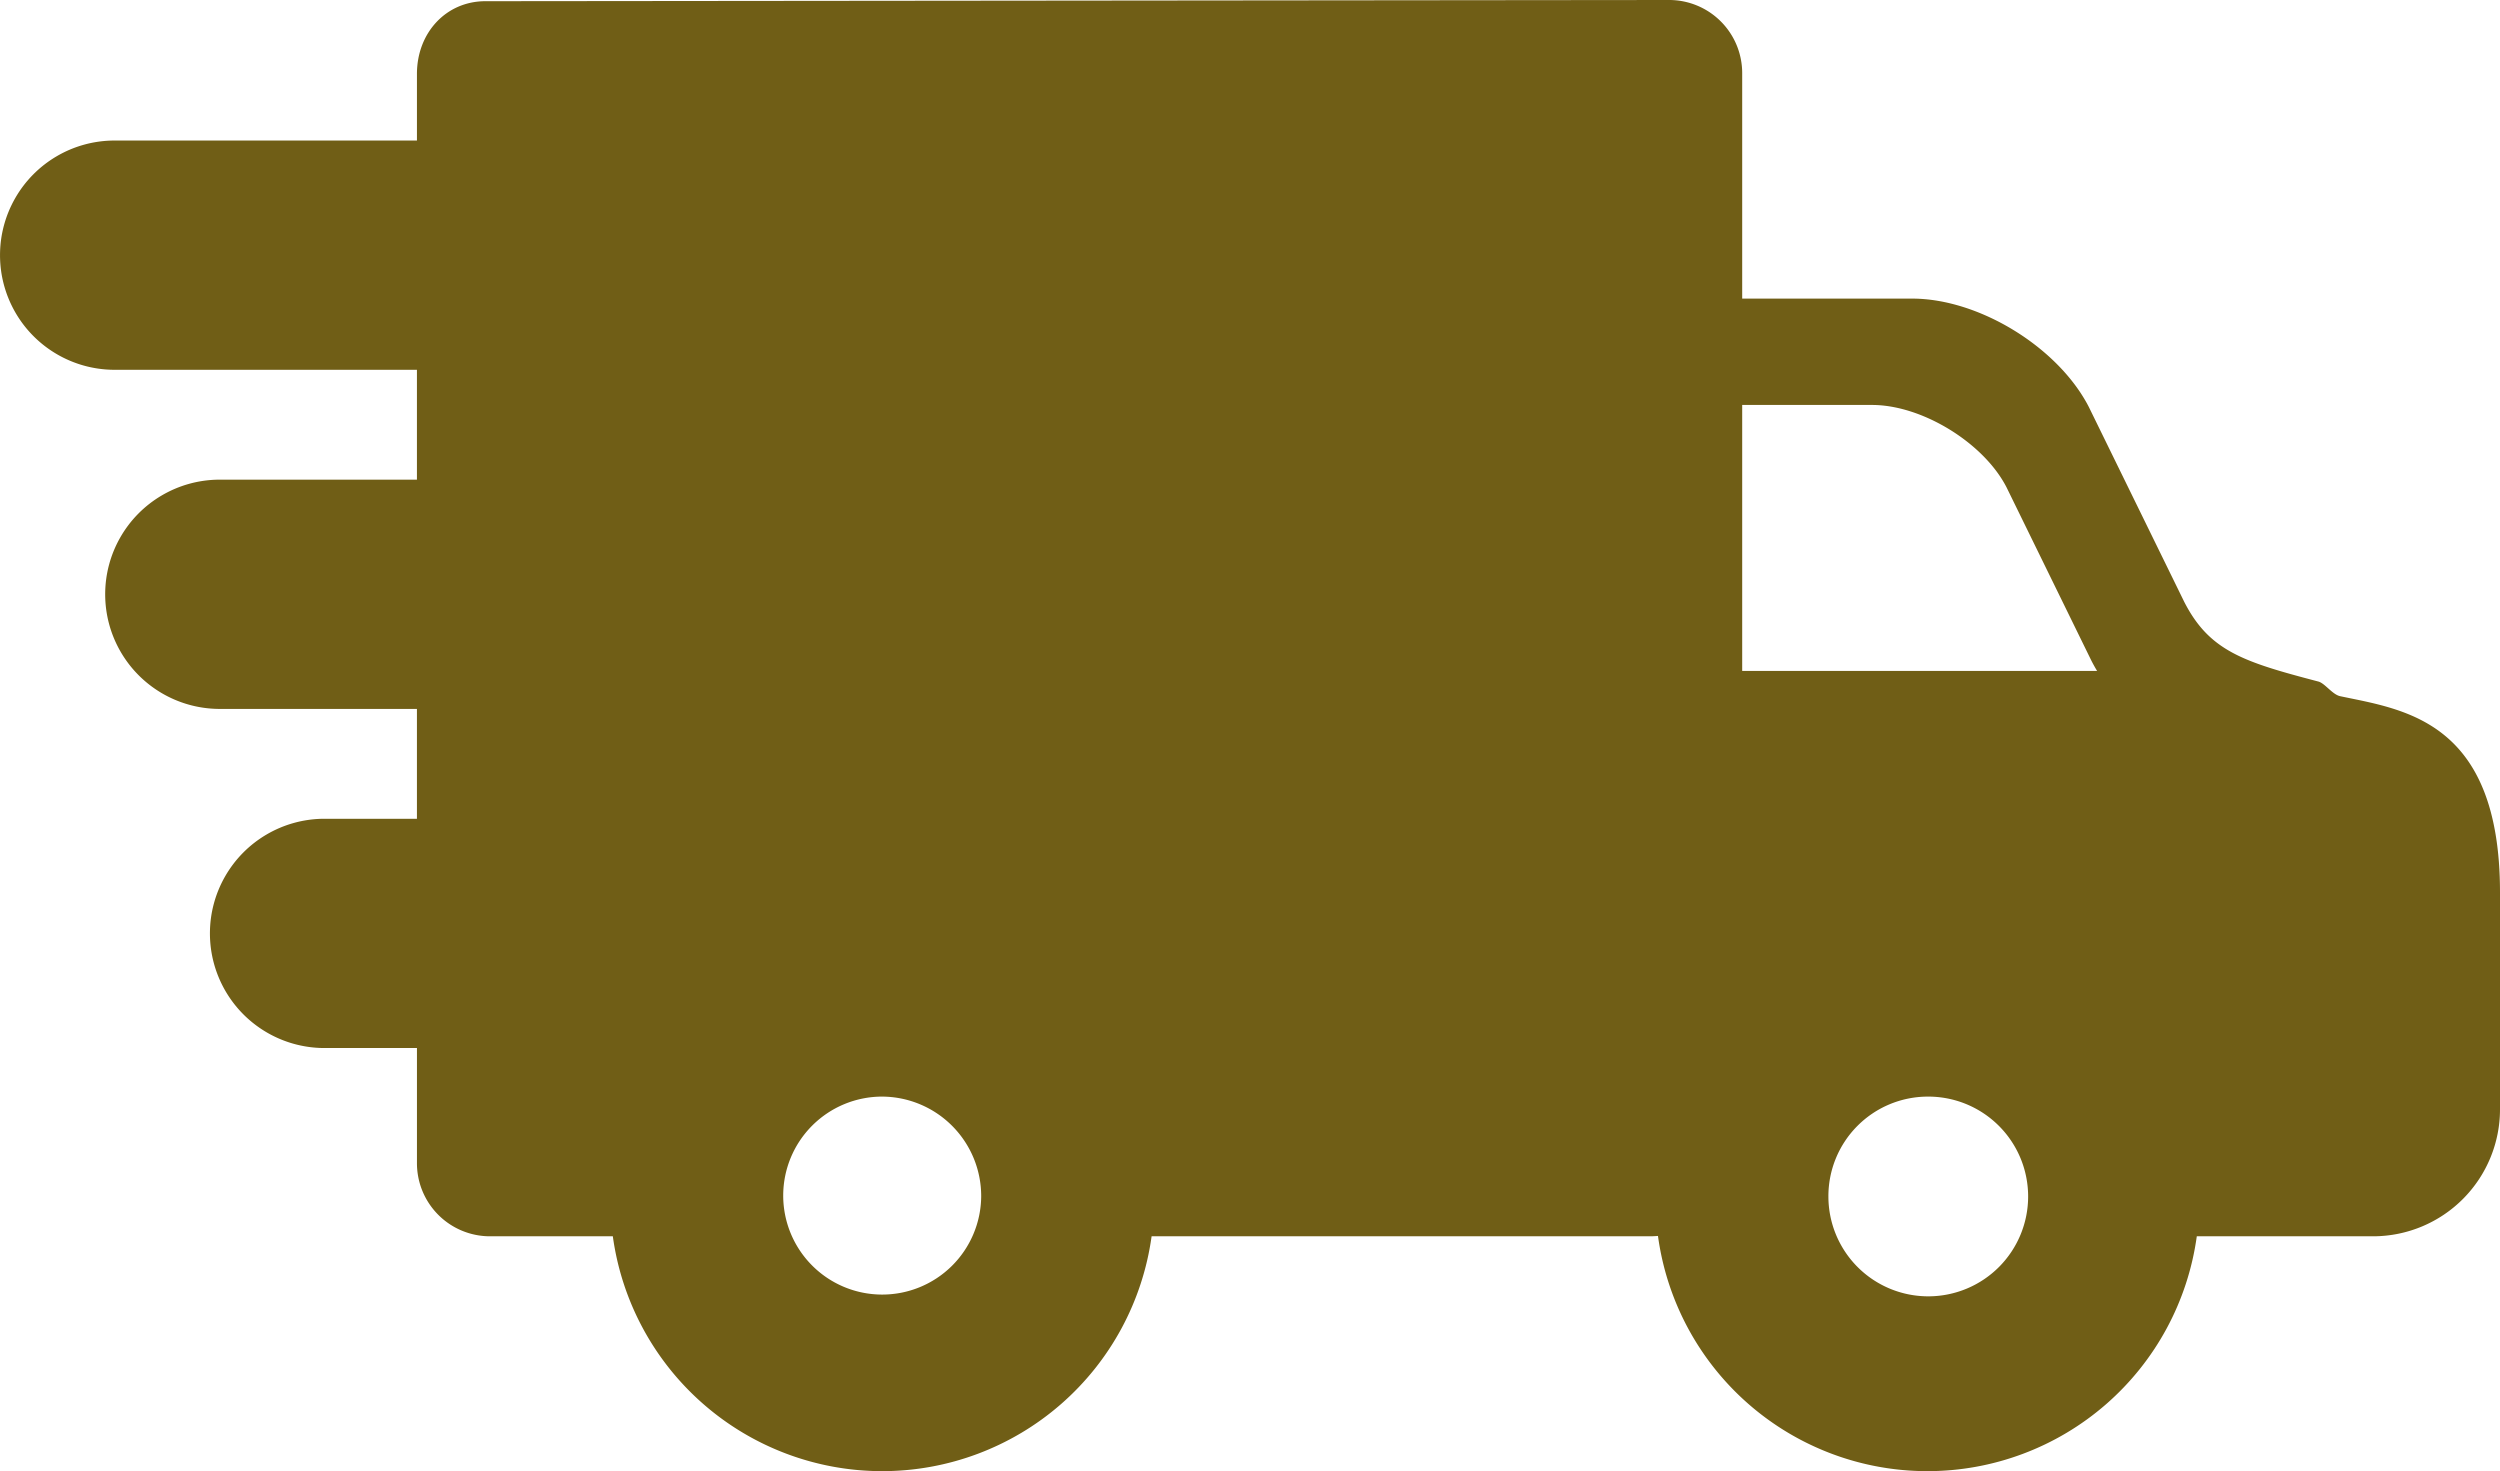 <svg xmlns="http://www.w3.org/2000/svg" width="260" height="153" viewBox="0 0 260 153">
  <path id="truck_logo" data-name="truck logo" d="M243.381,168.789c-.816-.173-1.587-1.345-2.272-1.525-7.769-2.038-11.315-3.156-13.937-8.263l-9.931-20.287c-3.192-6.217-11.433-11.275-18.372-11.275H181.188V104.013a7.6,7.6,0,0,0-7.562-7.629l-123.147.125c-4.057,0-7.117,3.253-7.117,7.568V111H11.815a11.922,11.922,0,0,0,0,23.843H43.361v11.426H22.707a11.922,11.922,0,0,0,0,23.842H43.361v11.426H33.6a11.922,11.922,0,0,0,0,23.842h9.763V217.33a7.6,7.6,0,0,0,7.561,7.629h12.81a28.28,28.28,0,0,0,56.032,0h51.842c.269,0,.545-.018.821-.036a28.28,28.28,0,0,0,56.037.036h18.4A13.21,13.21,0,0,0,260,211.706V189.218C260,171.3,250,170.19,243.381,168.789Zm-42.934,41.642a10.386,10.386,0,1,1-10.293,10.386A10.353,10.353,0,0,1,200.447,210.431Zm-19.259-44.266V138.5H194.7c5.193,0,11.6,3.932,13.977,8.561l8.837,18.053q.281.548.583,1.047H181.188Zm-79.144,54.651a10.295,10.295,0,1,1-10.3-10.386A10.353,10.353,0,0,1,102.044,220.816Z" transform="translate(0 -96.384)" fill="#705e16"/>
</svg>
